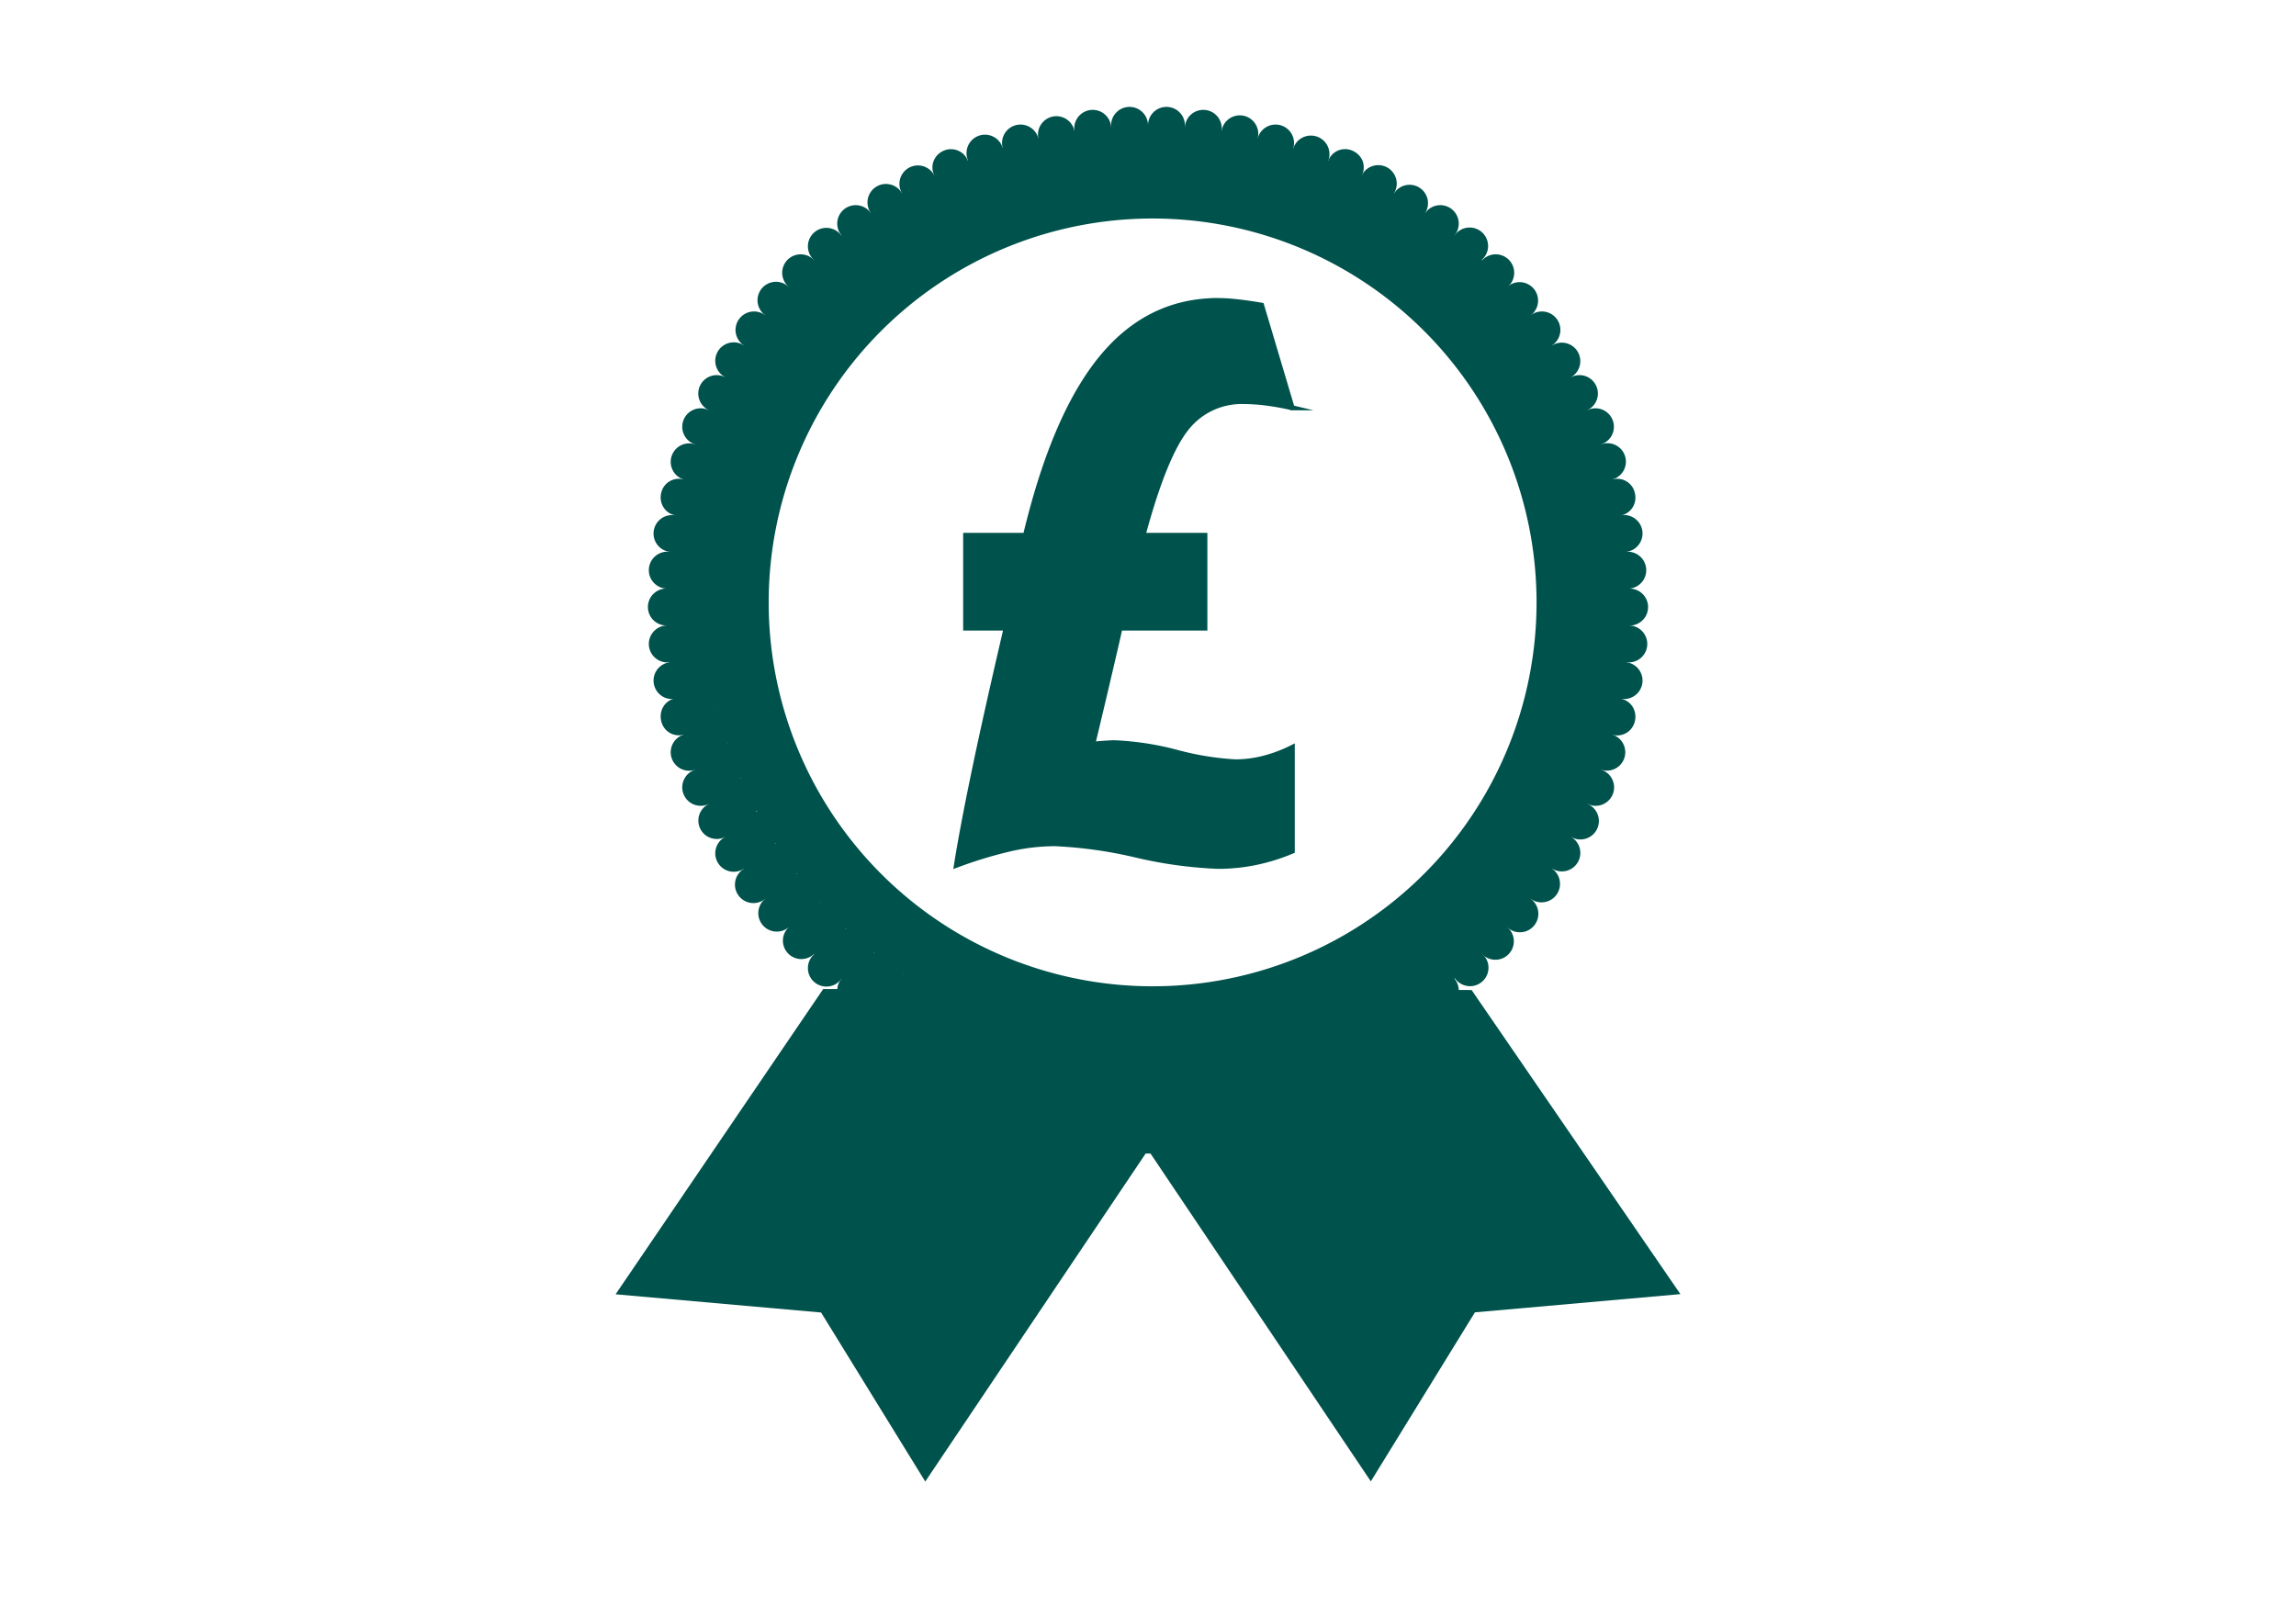 <svg id="Layer_1" data-name="Layer 1" xmlns="http://www.w3.org/2000/svg" viewBox="0 0 283.46 198.43"><defs><style>.cls-1,.cls-3{fill:#00524c;}.cls-2{fill:none;}.cls-3{stroke:#00524c;stroke-miterlimit:10;stroke-width:0.62px;}</style></defs><title>Price Match_1</title><path class="cls-1" d="M101.63,122.12,76,159.81l25.37,2.25,12.86,20.87,27.21-40.5.6,0,27.2,40.48,12.85-20.87,25.37-2.25-25.78-37.55"/><path class="cls-1" d="M141.73,15.5A59.46,59.46,0,1,0,201.19,75,59.45,59.45,0,0,0,141.73,15.5Zm0,114A54.59,54.59,0,1,1,196.32,75,54.58,54.58,0,0,1,141.73,129.54Z"/><path class="cls-2" d="M141.73,15.5A59.46,59.46,0,1,0,201.19,75,59.45,59.45,0,0,0,141.73,15.5Zm0,114A54.59,54.59,0,1,1,196.32,75,54.58,54.58,0,0,1,141.73,129.54Z"/><path class="cls-1" d="M137.17,129.31a2.33,2.33,0,0,1,2.37-2.16,2.39,2.39,0,0,1,2.19,2.39,2.18,2.18,0,0,1-2.38,2.16A2.22,2.22,0,0,1,137.17,129.31Z"/><path class="cls-1" d="M132.64,128.72a2.28,2.28,0,0,1,2.54-1.91,2.38,2.38,0,0,1,2,2.5,2.21,2.21,0,0,1-2.56,2A2.27,2.27,0,0,1,132.64,128.72Z"/><path class="cls-1" d="M128.17,127.77a2.24,2.24,0,0,1,2.68-1.66,2.28,2.28,0,1,1-.94,4.46A2.32,2.32,0,0,1,128.17,127.77Z"/><path class="cls-1" d="M123.8,126.46a2.29,2.29,0,0,1,2.81-1.44,2.25,2.25,0,0,1,1.56,2.75,2.31,2.31,0,0,1-2.87,1.61A2.27,2.27,0,0,1,123.8,126.46Z"/><path class="cls-1" d="M119.54,124.8a2.38,2.38,0,0,1,2.95-1.24,2.28,2.28,0,1,1-1.68,4.23A2.2,2.2,0,0,1,119.54,124.8Z"/><path class="cls-1" d="M115.44,122.79a2.4,2.4,0,0,1,3.06-1,2.32,2.32,0,0,1,1,3,2.23,2.23,0,0,1-3.07,1A2.17,2.17,0,0,1,115.44,122.79Z"/><path class="cls-1" d="M111.53,120.41a2.29,2.29,0,0,1,3.91,2.38,2.29,2.29,0,0,1-3.91-2.38Z"/><path class="cls-1" d="M107.85,117.7a2.33,2.33,0,0,1,3.17-.47,2.4,2.4,0,0,1,.51,3.18,2.18,2.18,0,0,1-3.19.5A2.24,2.24,0,0,1,107.85,117.7Z"/><path class="cls-1" d="M104.4,114.71a2.29,2.29,0,0,1,3.18-.19,2.37,2.37,0,0,1,.27,3.18,2.2,2.2,0,0,1-3.24.27A2.28,2.28,0,0,1,104.4,114.71Z"/><path class="cls-1" d="M101.21,111.44a2.26,2.26,0,0,1,3.17.1,2.31,2.31,0,0,1,0,3.17,2.27,2.27,0,0,1-3.28,0A2.3,2.3,0,0,1,101.21,111.44Z"/><path class="cls-1" d="M98.3,107.92a2.29,2.29,0,0,1,2.91,3.52,2.29,2.29,0,1,1-2.91-3.52Z"/><path class="cls-1" d="M95.68,104.18a2.27,2.27,0,0,1,1.7-.31,2.54,2.54,0,0,1,1.42.92,2.27,2.27,0,0,1-.5,3.13,2.3,2.3,0,0,1-3.24-.53,2.09,2.09,0,0,1-.38-1.76A2.28,2.28,0,0,1,95.68,104.18Z"/><path class="cls-1" d="M93.38,100.23a2.29,2.29,0,0,1,1.71-.16,2.41,2.41,0,0,1,1.38,1,2.31,2.31,0,0,1-.79,3.1,2.25,2.25,0,0,1-3.15-.82,2.23,2.23,0,0,1-.28-1.76A2.29,2.29,0,0,1,93.38,100.23Z"/><path class="cls-1" d="M91.4,96.11a2.4,2.4,0,0,1,3,1.09,2.34,2.34,0,0,1-1.07,3,2.22,2.22,0,0,1-3-1.09A2.18,2.18,0,0,1,91.4,96.11Z"/><path class="cls-1" d="M89.83,91.82a2.35,2.35,0,0,1,2.92,1.35,2.38,2.38,0,0,1-1.35,2.94,2.18,2.18,0,0,1-2.91-1.35A2.21,2.21,0,0,1,89.83,91.82Z"/><path class="cls-1" d="M88.63,87.41a2.23,2.23,0,0,1,2.51,3.3,2.24,2.24,0,0,1-1.31,1.11,2.34,2.34,0,0,1-1.76-.15A2.3,2.3,0,0,1,87,90.23,2.25,2.25,0,0,1,88.63,87.41Z"/><path class="cls-1" d="M87.8,82.92a2.27,2.27,0,0,1,2.58,1.83A2.65,2.65,0,0,1,90,86.41a2.28,2.28,0,0,1-3.15.7,2.09,2.09,0,0,1-1-1.51A2.3,2.3,0,0,1,87.8,82.92Z"/><path class="cls-1" d="M87.32,78.38a2.29,2.29,0,0,1,.48,4.54,2.28,2.28,0,1,1-.48-4.54Z"/><path class="cls-1" d="M87.21,73.81a2.37,2.37,0,0,1,2.27,2.24,2.28,2.28,0,1,1-4.55.09A2.21,2.21,0,0,1,87.21,73.81Z"/><path class="cls-1" d="M87.45,69.25a2.39,2.39,0,0,1,2.14,2.42,2.32,2.32,0,0,1-2.38,2.14,2.23,2.23,0,0,1-2.16-2.42A2.17,2.17,0,0,1,87.45,69.25Z"/><path class="cls-1" d="M88.14,64.73a2.35,2.35,0,0,1,1.91,2.59,2.39,2.39,0,0,1-2.6,1.93,2.19,2.19,0,0,1-1.91-2.59A2.22,2.22,0,0,1,88.14,64.73Z"/><path class="cls-1" d="M89.2,60.28A2.31,2.31,0,0,1,90.85,63a2.41,2.41,0,0,1-1,1.37,2.28,2.28,0,0,1-3.16-.64,2.35,2.35,0,0,1,2.54-3.47Z"/><path class="cls-1" d="M90.62,55.94A2.27,2.27,0,0,1,92,58.79a2.55,2.55,0,0,1-1.09,1.3,2.27,2.27,0,0,1-1.71.19,2.24,2.24,0,0,1-1.38-1.1,2.11,2.11,0,0,1-.15-1.79A2.3,2.3,0,0,1,90.62,55.94Z"/><path class="cls-1" d="M92.39,51.73a2.29,2.29,0,0,1-1.77,4.21,2.29,2.29,0,1,1,1.77-4.21Z"/><path class="cls-1" d="M94.5,47.68a2.3,2.3,0,0,1,1,1.36,2.61,2.61,0,0,1-.15,1.69,2.27,2.27,0,0,1-3,1,2.29,2.29,0,0,1-1-3.11,2.07,2.07,0,0,1,1.39-1.15A2.25,2.25,0,0,1,94.5,47.68Z"/><path class="cls-1" d="M96.93,43.82a2.23,2.23,0,0,1,.93,1.44,2.23,2.23,0,0,1-3.36,2.42,2.33,2.33,0,0,1,.7-4.23A2.28,2.28,0,0,1,96.93,43.82Z"/><path class="cls-1" d="M99.68,40.16a2.4,2.4,0,0,1,.43,3.2,2.33,2.33,0,0,1-3.18.46,2.23,2.23,0,0,1-.44-3.21A2.19,2.19,0,0,1,99.68,40.16Z"/><path class="cls-1" d="M102.75,36.78a2.28,2.28,0,0,1-3.07,3.38A2.19,2.19,0,0,1,99.52,37,2.22,2.22,0,0,1,102.75,36.78Z"/><path class="cls-1" d="M106.1,33.67a2.31,2.31,0,0,1-.14,3.19,2.24,2.24,0,0,1-1.62.57,2.27,2.27,0,0,1-2.27-2.28,2.35,2.35,0,0,1,.78-1.61A2.25,2.25,0,0,1,106.1,33.67Z"/><path class="cls-1" d="M109.68,30.84a2.28,2.28,0,0,1-.41,3.15,2.36,2.36,0,0,1-3.17-.32,2.22,2.22,0,0,1,.34-3.25A2.27,2.27,0,0,1,109.68,30.84Z"/><path class="cls-1" d="M113.49,28.31a2.25,2.25,0,0,1-.7,3.08,2.28,2.28,0,1,1-2.52-3.79A2.32,2.32,0,0,1,113.49,28.31Z"/><path class="cls-1" d="M117.49,26.1a2.28,2.28,0,0,1-.95,3,2.24,2.24,0,0,1-3.05-.81,2.29,2.29,0,1,1,4-2.21Z"/><path class="cls-1" d="M121.65,24.23a2.35,2.35,0,0,1-1.18,3A2.28,2.28,0,1,1,118.62,23,2.22,2.22,0,0,1,121.65,24.23Z"/><path class="cls-1" d="M126,22.71a2.36,2.36,0,0,1-.16,1.72,2.28,2.28,0,0,1-1.25,1.17,2.32,2.32,0,0,1-2.9-1.37,2.25,2.25,0,0,1,1.4-2.93,2.28,2.28,0,0,1,1.78.06A2.19,2.19,0,0,1,126,22.71Z"/><path class="cls-1" d="M130.39,21.57A2.29,2.29,0,0,1,126,22.71a2.29,2.29,0,0,1,4.43-1.14Z"/><path class="cls-1" d="M134.9,20.84A2.32,2.32,0,0,1,133,23.43a2.4,2.4,0,0,1-2.63-1.86,2.18,2.18,0,0,1,1.87-2.63A2.25,2.25,0,0,1,134.9,20.84Z"/><path class="cls-1" d="M139.45,20.49a2.27,2.27,0,0,1-2.09,2.38,2.36,2.36,0,0,1-2.46-2A2.22,2.22,0,0,1,137,18.33,2.29,2.29,0,0,1,139.45,20.49Z"/><path class="cls-1" d="M144,20.49a2.29,2.29,0,0,1-4.57,0,2.29,2.29,0,1,1,4.57,0Z"/><path class="cls-1" d="M148.57,20.84a2.36,2.36,0,0,1-2.46,2,2.28,2.28,0,1,1,.38-4.54A2.22,2.22,0,0,1,148.57,20.84Z"/><path class="cls-1" d="M153.08,21.57a2.39,2.39,0,0,1-2.63,1.86,2.32,2.32,0,0,1-1.88-2.59,2.26,2.26,0,0,1,2.64-1.9A2.18,2.18,0,0,1,153.08,21.57Z"/><path class="cls-1" d="M157.51,22.71a2.29,2.29,0,0,1-4.43-1.14,2.29,2.29,0,0,1,4.43,1.14Z"/><path class="cls-1" d="M161.82,24.23a2.32,2.32,0,0,1-2.9,1.37,2.28,2.28,0,0,1-1.25-1.17,2.36,2.36,0,0,1-.16-1.72,2.19,2.19,0,0,1,1.13-1.35,2.28,2.28,0,0,1,1.78-.06A2.25,2.25,0,0,1,161.82,24.23Z"/><path class="cls-1" d="M166,26.11a2.26,2.26,0,0,1-3,1.08,2.35,2.35,0,0,1-1.18-3,2.21,2.21,0,0,1,3-1.19A2.27,2.27,0,0,1,166,26.11Z"/><path class="cls-1" d="M170,28.31a2.24,2.24,0,0,1-3,.81,2.27,2.27,0,0,1-1-3,2.28,2.28,0,1,1,4,2.2Z"/><path class="cls-1" d="M173.79,30.84a2.28,2.28,0,0,1-3.12.55,2.25,2.25,0,0,1-.69-3.08,2.33,2.33,0,0,1,3.22-.71A2.29,2.29,0,0,1,173.79,30.84Z"/><path class="cls-1" d="M177.37,33.67a2.36,2.36,0,0,1-3.17.32A2.28,2.28,0,1,1,177,30.42,2.22,2.22,0,0,1,177.37,33.67Z"/><path class="cls-1" d="M180.72,36.78a2.32,2.32,0,0,1-1.6.65,2.24,2.24,0,0,1-1.61-.57,2.31,2.31,0,0,1-.14-3.19,2.24,2.24,0,0,1,3.25-.12,2.31,2.31,0,0,1,.78,1.6A2.27,2.27,0,0,1,180.72,36.78Z"/><path class="cls-1" d="M183.79,40.16a2.28,2.28,0,1,1-3.07-3.38A2.22,2.22,0,0,1,184,37,2.19,2.19,0,0,1,183.79,40.16Z"/><path class="cls-1" d="M186.54,43.82a2.34,2.34,0,0,1-3.18-.45,2.39,2.39,0,0,1,.43-3.21,2.19,2.19,0,0,1,3.19.45A2.24,2.24,0,0,1,186.54,43.82Z"/><path class="cls-1" d="M189,47.69a2.23,2.23,0,0,1-3.36-2.43,2.23,2.23,0,0,1,.93-1.44A2.29,2.29,0,1,1,189,47.69Z"/><path class="cls-1" d="M191.08,51.74a2.27,2.27,0,0,1-3-1,2.31,2.31,0,0,1-.21-.85,1.94,1.94,0,0,1,.06-.83,2.27,2.27,0,0,1,2.8-1.58,2.43,2.43,0,0,1,.82.41,2.36,2.36,0,0,1,.57.74A2.31,2.31,0,0,1,191.08,51.74Z"/><path class="cls-1" d="M192.85,56a2.29,2.29,0,0,1-1.77-4.21,2.31,2.31,0,0,1,3.08,1.18A2.33,2.33,0,0,1,192.85,56Z"/><path class="cls-1" d="M194.27,60.29a2.27,2.27,0,0,1-1.71-.2,2.49,2.49,0,0,1-1.09-1.29A2.25,2.25,0,0,1,192.85,56a2.3,2.3,0,0,1,3,1.44,2.13,2.13,0,0,1-.15,1.8A2.28,2.28,0,0,1,194.27,60.29Z"/><path class="cls-1" d="M195.33,64.73a2.24,2.24,0,0,1-1.68-.34,2.35,2.35,0,0,1-1-1.37,2.3,2.3,0,0,1,1.65-2.73,2.34,2.34,0,0,1,2.54,3.46A2.32,2.32,0,0,1,195.33,64.73Z"/><path class="cls-1" d="M196,69.25a2.38,2.38,0,0,1-2.6-1.93,2.35,2.35,0,0,1,1.91-2.59,2.23,2.23,0,0,1,2.6,1.93A2.19,2.19,0,0,1,196,69.25Z"/><path class="cls-1" d="M196.26,73.81a2.33,2.33,0,0,1-2.39-2.14A2.41,2.41,0,0,1,196,69.25a2.18,2.18,0,0,1,2.4,2.14A2.23,2.23,0,0,1,196.26,73.81Z"/><path class="cls-1" d="M196.15,78.38A2.27,2.27,0,0,1,194,76.05a2.37,2.37,0,0,1,2.27-2.24,2.22,2.22,0,0,1,2.28,2.34A2.28,2.28,0,0,1,196.15,78.38Z"/><path class="cls-1" d="M195.67,82.92a2.29,2.29,0,0,1,.48-4.54,2.28,2.28,0,1,1-.48,4.54Z"/><path class="cls-1" d="M194.84,87.41a2.26,2.26,0,0,1-1.41-1,2.61,2.61,0,0,1-.34-1.66,2.27,2.27,0,0,1,2.58-1.84,2.3,2.3,0,0,1,1.89,2.69,2,2,0,0,1-1,1.5A2.27,2.27,0,0,1,194.84,87.41Z"/><path class="cls-1" d="M193.63,91.82A2.46,2.46,0,0,1,192.07,89a2.31,2.31,0,0,1,2.77-1.6,2.26,2.26,0,0,1,1.62,2.83,2.34,2.34,0,0,1-1.06,1.43A2.31,2.31,0,0,1,193.63,91.82Z"/><path class="cls-1" d="M192.06,96.11a2.28,2.28,0,0,1,1.57-4.29A2.22,2.22,0,0,1,195,94.76,2.19,2.19,0,0,1,192.06,96.11Z"/><path class="cls-1" d="M190.09,100.23a2.33,2.33,0,0,1-1.07-3,2.39,2.39,0,0,1,3-1.1,2.19,2.19,0,0,1,1.08,3A2.22,2.22,0,0,1,190.09,100.23Z"/><path class="cls-1" d="M187.78,104.18a2.31,2.31,0,0,1-.78-3.09,2.39,2.39,0,0,1,1.38-1,2.26,2.26,0,0,1,2.83,1.53,2.21,2.21,0,0,1-.27,1.77A2.27,2.27,0,0,1,187.78,104.18Z"/><path class="cls-1" d="M185.17,107.92a2.26,2.26,0,0,1-.5-3.13,2.54,2.54,0,0,1,1.42-.92,2.27,2.27,0,0,1,2.69,1.76,2.08,2.08,0,0,1-.38,1.76A2.29,2.29,0,0,1,185.17,107.92Z"/><path class="cls-1" d="M182.25,111.44a2.29,2.29,0,0,1,2.92-3.52,2.29,2.29,0,1,1-2.92,3.52Z"/><path class="cls-1" d="M179.06,114.71a2.3,2.3,0,0,1,0-3.17,2.25,2.25,0,0,1,3.16-.1,2.3,2.3,0,0,1,.09,3.28A2.27,2.27,0,0,1,179.06,114.71Z"/><path class="cls-1" d="M175.61,117.7a2.38,2.38,0,0,1,.27-3.18,2.28,2.28,0,1,1,3,3.45A2.21,2.21,0,0,1,175.61,117.7Z"/><path class="cls-1" d="M171.93,120.41a2.41,2.41,0,0,1,.51-3.18,2.33,2.33,0,0,1,3.17.47,2.24,2.24,0,0,1-.49,3.21A2.18,2.18,0,0,1,171.93,120.41Z"/><path class="cls-1" d="M168,122.79a2.28,2.28,0,0,1,3.9-2.38,2.28,2.28,0,0,1-3.9,2.38Z"/><path class="cls-1" d="M163.92,124.8a2.33,2.33,0,0,1,1.05-3,2.4,2.4,0,0,1,3.06,1,2.17,2.17,0,0,1-1,3A2.23,2.23,0,0,1,163.92,124.8Z"/><path class="cls-1" d="M159.67,126.46a2.28,2.28,0,0,1,1.31-2.9,2.38,2.38,0,0,1,2.94,1.24,2.19,2.19,0,0,1-1.27,3A2.27,2.27,0,0,1,159.67,126.46Z"/><path class="cls-1" d="M155.29,127.77a2.26,2.26,0,0,1,1.56-2.75,2.3,2.3,0,0,1,2.82,1.44,2.27,2.27,0,0,1-1.5,2.92A2.32,2.32,0,0,1,155.29,127.77Z"/><path class="cls-1" d="M150.83,128.72a2.26,2.26,0,0,1,1.78-2.6,2.23,2.23,0,0,1,2.68,1.65,2.28,2.28,0,1,1-4.46,1Z"/><path class="cls-1" d="M146.3,129.31a2.36,2.36,0,0,1,2-2.5,2.28,2.28,0,1,1,.56,4.52A2.2,2.2,0,0,1,146.3,129.31Z"/><path class="cls-1" d="M141.73,129.54a2.39,2.39,0,0,1,2.19-2.39,2.35,2.35,0,0,1,2.38,2.16,2.24,2.24,0,0,1-2.19,2.39A2.18,2.18,0,0,1,141.73,129.54Z"/><path class="cls-1" d="M137.18,15.69a2.28,2.28,0,1,1,4.55-.19,2.28,2.28,0,0,1-4.55.19Z"/><path class="cls-1" d="M132.65,16.18a2.28,2.28,0,1,1,4.53-.49,2.28,2.28,0,0,1-4.53.49Z"/><path class="cls-1" d="M128.19,17.06a2.27,2.27,0,1,1,4.46-.88,2.27,2.27,0,0,1-4.46.88Z"/><path class="cls-1" d="M123.79,18.26a2.28,2.28,0,1,1,4.4-1.2,2.28,2.28,0,0,1-4.4,1.2Z"/><path class="cls-1" d="M119.51,19.81a2.28,2.28,0,1,1,4.28-1.55,2.28,2.28,0,0,1-4.28,1.55Z"/><path class="cls-1" d="M115.35,21.67a2.25,2.25,0,0,1-.1-1.76,2.31,2.31,0,0,1,1.23-1.29,2.24,2.24,0,0,1,3,1.19,2.34,2.34,0,0,1-1.17,3,2.18,2.18,0,0,1-1.7,0A2.28,2.28,0,0,1,115.35,21.67Z"/><path class="cls-1" d="M111.35,23.85a2.28,2.28,0,1,1,3.06.86A2.27,2.27,0,0,1,111.35,23.85Z"/><path class="cls-1" d="M107.53,26.33a2.28,2.28,0,1,1,3.82-2.48,2.28,2.28,0,0,1-3.82,2.48Z"/><path class="cls-1" d="M103.9,29.08a2.28,2.28,0,1,1,3.63-2.75,2.28,2.28,0,0,1-3.63,2.75Z"/><path class="cls-1" d="M100.51,32.12a2.28,2.28,0,1,1,3.39-3,2.28,2.28,0,0,1-3.39,3Z"/><path class="cls-1" d="M97.35,35.4a2.28,2.28,0,1,1,3.16-3.28,2.28,2.28,0,0,1-3.16,3.28Z"/><path class="cls-1" d="M94.45,38.91a2.28,2.28,0,1,1,2.9-3.51,2.28,2.28,0,0,1-2.9,3.51Z"/><path class="cls-1" d="M91.83,42.64a2.28,2.28,0,1,1,2.62-3.73,2.28,2.28,0,0,1-2.62,3.73Z"/><path class="cls-1" d="M89.49,46.55a2.28,2.28,0,1,1,2.34-3.91,2.28,2.28,0,0,1-2.34,3.91Z"/><path class="cls-1" d="M87.48,50.63a2.27,2.27,0,1,1,2-4.08,2.27,2.27,0,0,1-2,4.08Z"/><path class="cls-1" d="M85.77,54.85a2.28,2.28,0,1,1,1.71-4.22,2.28,2.28,0,0,1-1.71,4.22Z"/><path class="cls-1" d="M84.4,59.2a2.28,2.28,0,1,1,1.37-4.35A2.28,2.28,0,0,1,84.4,59.2Z"/><path class="cls-1" d="M83.37,63.63a2.19,2.19,0,0,1-1.46-1,2.3,2.3,0,0,1-.28-1.76A2.22,2.22,0,0,1,84.4,59.2a2.33,2.33,0,0,1,1.66,2.72,2.21,2.21,0,0,1-1,1.38A2.28,2.28,0,0,1,83.37,63.63Z"/><path class="cls-1" d="M82.68,68.14a2.28,2.28,0,1,1,2.54-1.92A2.28,2.28,0,0,1,82.68,68.14Z"/><path class="cls-1" d="M82.33,72.68a2.28,2.28,0,1,1,.35-4.54,2.28,2.28,0,0,1-.35,4.54Z"/><path class="cls-1" d="M82.33,77.23A2.28,2.28,0,1,1,84.55,75,2.27,2.27,0,0,1,82.33,77.23Z"/><path class="cls-1" d="M82.68,81.77a2.28,2.28,0,1,1-.35-4.54,2.28,2.28,0,0,1,.35,4.54Z"/><path class="cls-1" d="M83.37,86.28a2.28,2.28,0,1,1,1.85-2.59A2.28,2.28,0,0,1,83.37,86.28Z"/><path class="cls-1" d="M84.4,90.71A2.22,2.22,0,0,1,81.63,89a2.34,2.34,0,0,1,.28-1.77,2.18,2.18,0,0,1,1.46-1,2.28,2.28,0,0,1,1.69.33,2.21,2.21,0,0,1,1,1.38A2.33,2.33,0,0,1,84.4,90.71Z"/><path class="cls-1" d="M85.77,95.06a2.28,2.28,0,1,1-1.37-4.35,2.28,2.28,0,0,1,1.37,4.35Z"/><path class="cls-1" d="M87.48,99.28a2.28,2.28,0,1,1-1.71-4.22,2.28,2.28,0,0,1,1.71,4.22Z"/><path class="cls-1" d="M89.49,103.36a2.27,2.27,0,1,1-2-4.08,2.27,2.27,0,0,1,2,4.08Z"/><path class="cls-1" d="M91.83,107.27a2.28,2.28,0,1,1-2.34-3.91,2.28,2.28,0,0,1,2.34,3.91Z"/><path class="cls-1" d="M94.45,111a2.28,2.28,0,1,1-2.62-3.72A2.28,2.28,0,0,1,94.45,111Z"/><path class="cls-1" d="M97.35,114.51a2.28,2.28,0,1,1-2.9-3.52,2.28,2.28,0,0,1,2.9,3.52Z"/><path class="cls-1" d="M100.51,117.78a2.27,2.27,0,1,1-3.16-3.27,2.27,2.27,0,0,1,3.16,3.27Z"/><path class="cls-1" d="M103.9,120.83a2.28,2.28,0,1,1-3.39-3,2.28,2.28,0,0,1,3.39,3Z"/><path class="cls-1" d="M107.53,123.58a2.28,2.28,0,1,1-3.63-2.75,2.28,2.28,0,0,1,3.63,2.75Z"/><path class="cls-1" d="M111.35,126.06a2.28,2.28,0,1,1-3.82-2.48,2.28,2.28,0,0,1,3.82,2.48Z"/><path class="cls-1" d="M115.35,128.24a2.28,2.28,0,1,1-.94-3A2.27,2.27,0,0,1,115.35,128.24Z"/><path class="cls-1" d="M119.51,130.1a2.22,2.22,0,0,1-3,1.18,2.28,2.28,0,0,1-1.23-1.29,2.23,2.23,0,0,1,.1-1.75,2.33,2.33,0,0,1,1.29-1.15,2.25,2.25,0,0,1,1.71,0A2.34,2.34,0,0,1,119.51,130.1Z"/><path class="cls-1" d="M123.79,131.65a2.28,2.28,0,1,1-4.28-1.55,2.28,2.28,0,0,1,4.28,1.55Z"/><path class="cls-1" d="M128.19,132.84a2.28,2.28,0,1,1-4.4-1.19,2.28,2.28,0,0,1,4.4,1.19Z"/><path class="cls-1" d="M132.66,133.72a2.28,2.28,0,1,1-4.47-.88,2.28,2.28,0,0,1,4.47.88Z"/><path class="cls-1" d="M137.18,134.22a2.27,2.27,0,1,1-4.52-.5,2.27,2.27,0,0,1,4.52.5Z"/><path class="cls-1" d="M141.73,134.41a2.28,2.28,0,1,1-4.55-.19,2.28,2.28,0,0,1,4.55.19Z"/><path class="cls-1" d="M146.28,134.22a2.28,2.28,0,1,1-4.55.19,2.28,2.28,0,0,1,4.55-.19Z"/><path class="cls-1" d="M150.81,133.72a2.28,2.28,0,1,1-4.53.5,2.28,2.28,0,0,1,4.53-.5Z"/><path class="cls-1" d="M155.28,132.84a2.28,2.28,0,1,1-4.47.88,2.28,2.28,0,0,1,4.47-.88Z"/><path class="cls-1" d="M159.68,131.65a2.28,2.28,0,1,1-4.4,1.19,2.28,2.28,0,0,1,4.4-1.19Z"/><path class="cls-1" d="M164,130.1a2.28,2.28,0,1,1-4.28,1.55A2.28,2.28,0,0,1,164,130.1Z"/><path class="cls-1" d="M168.12,128.24a2.23,2.23,0,0,1,.1,1.75,2.35,2.35,0,0,1-1.23,1.29,2.23,2.23,0,0,1-3-1.18,2.34,2.34,0,0,1,1.16-3,2.23,2.23,0,0,1,1.7,0A2.32,2.32,0,0,1,168.12,128.24Z"/><path class="cls-1" d="M172.12,126.06a2.28,2.28,0,1,1-3.07-.86A2.28,2.28,0,0,1,172.12,126.06Z"/><path class="cls-1" d="M175.93,123.58a2.27,2.27,0,1,1-3.81,2.48,2.27,2.27,0,0,1,3.81-2.48Z"/><path class="cls-1" d="M179.56,120.83a2.28,2.28,0,1,1-3.63,2.75,2.33,2.33,0,0,1,.46-3.16A2.31,2.31,0,0,1,179.56,120.83Z"/><path class="cls-1" d="M183,117.78a2.28,2.28,0,1,1-3.39,3,2.28,2.28,0,0,1,3.39-3Z"/><path class="cls-1" d="M186.12,114.51a2.28,2.28,0,1,1-3.17,3.27,2.28,2.28,0,0,1,3.17-3.27Z"/><path class="cls-1" d="M189,111a2.28,2.28,0,1,1-2.89,3.52A2.28,2.28,0,0,1,189,111Z"/><path class="cls-1" d="M191.63,107.27A2.28,2.28,0,1,1,189,111a2.28,2.28,0,0,1,2.62-3.72Z"/><path class="cls-1" d="M194,103.36a2.28,2.28,0,1,1-2.35,3.91,2.28,2.28,0,0,1,2.35-3.91Z"/><path class="cls-1" d="M196,99.27a2.28,2.28,0,1,1-2,4.09,2.28,2.28,0,0,1,2-4.09Z"/><path class="cls-1" d="M197.7,95.05A2.28,2.28,0,1,1,196,99.27a2.28,2.28,0,0,1,1.71-4.22Z"/><path class="cls-1" d="M199.06,90.71a2.27,2.27,0,1,1-1.36,4.34,2.27,2.27,0,0,1,1.36-4.34Z"/><path class="cls-1" d="M200.1,86.27a2.25,2.25,0,0,1,1.46,1,2.34,2.34,0,0,1,.28,1.77,2.24,2.24,0,0,1-2.78,1.69A2.34,2.34,0,0,1,197.41,88a2.15,2.15,0,0,1,1-1.37A2.33,2.33,0,0,1,200.1,86.27Z"/><path class="cls-1" d="M200.79,81.77a2.28,2.28,0,1,1-2.54,1.92A2.28,2.28,0,0,1,200.79,81.77Z"/><path class="cls-1" d="M201.13,77.23a2.28,2.28,0,1,1-.34,4.54,2.28,2.28,0,0,1,.34-4.54Z"/><path class="cls-1" d="M201.13,72.68A2.28,2.28,0,1,1,198.91,75,2.28,2.28,0,0,1,201.13,72.68Z"/><path class="cls-1" d="M200.79,68.13a2.28,2.28,0,1,1,.34,4.55,2.28,2.28,0,0,1-.34-4.55Z"/><path class="cls-1" d="M200.1,63.63a2.28,2.28,0,1,1-1.85,2.59A2.28,2.28,0,0,1,200.1,63.63Z"/><path class="cls-1" d="M199.06,59.2a2.23,2.23,0,0,1,2.78,1.69,2.3,2.3,0,0,1-.28,1.76,2.25,2.25,0,0,1-1.46,1,2.28,2.28,0,0,1-1.69-.33,2.22,2.22,0,0,1-1-1.38A2.33,2.33,0,0,1,199.06,59.2Z"/><path class="cls-1" d="M197.7,54.85a2.28,2.28,0,1,1,1.36,4.35,2.28,2.28,0,0,1-1.36-4.35Z"/><path class="cls-1" d="M196,50.63a2.28,2.28,0,1,1,1.71,4.22A2.28,2.28,0,0,1,196,50.63Z"/><path class="cls-1" d="M194,46.55a2.27,2.27,0,1,1,2,4.08,2.27,2.27,0,0,1-2-4.08Z"/><path class="cls-1" d="M191.63,42.64A2.28,2.28,0,1,1,194,46.55a2.28,2.28,0,0,1-2.35-3.91Z"/><path class="cls-1" d="M189,38.91a2.28,2.28,0,1,1,2.62,3.73A2.28,2.28,0,0,1,189,38.91Z"/><path class="cls-1" d="M186.11,35.4a2.28,2.28,0,1,1-.26,3.17A2.28,2.28,0,0,1,186.11,35.4Z"/><path class="cls-1" d="M183,32.12a2.28,2.28,0,1,1,3.16,3.28A2.28,2.28,0,0,1,183,32.12Z"/><path class="cls-1" d="M179.56,29.08a2.28,2.28,0,1,1,3.39,3,2.28,2.28,0,0,1-3.39-3Z"/><path class="cls-1" d="M175.93,26.33a2.28,2.28,0,1,1,3.63,2.75,2.28,2.28,0,0,1-3.63-2.75Z"/><path class="cls-1" d="M172.12,23.85a2.27,2.27,0,1,1,3.81,2.48,2.27,2.27,0,0,1-3.81-2.48Z"/><path class="cls-1" d="M168.11,21.67a2.28,2.28,0,1,1,4,2.18,2.28,2.28,0,0,1-4-2.18Z"/><path class="cls-1" d="M164,19.81a2.22,2.22,0,0,1,3-1.19,2.36,2.36,0,0,1,1.24,1.29,2.28,2.28,0,0,1-1.4,2.9,2.18,2.18,0,0,1-1.7,0A2.33,2.33,0,0,1,164,19.81Z"/><path class="cls-1" d="M159.68,18.26A2.28,2.28,0,1,1,164,19.81a2.28,2.28,0,0,1-4.28-1.55Z"/><path class="cls-1" d="M155.28,17.06a2.28,2.28,0,1,1,4.4,1.2,2.28,2.28,0,0,1-4.4-1.2Z"/><path class="cls-1" d="M150.81,16.18a2.28,2.28,0,1,1,4.47.88,2.28,2.28,0,0,1-4.47-.88Z"/><path class="cls-1" d="M146.28,15.69a2.28,2.28,0,1,1,4.53.49,2.28,2.28,0,0,1-4.53-.49Z"/><path class="cls-1" d="M141.73,15.5a2.28,2.28,0,1,1,4.55.19,2.28,2.28,0,0,1-4.55-.19Z"/><path class="cls-1" d="M142.3,19.17a55.22,55.22,0,1,0,55.22,55.21A55.21,55.21,0,0,0,142.3,19.17Zm0,102.61a47.4,47.4,0,1,1,47.4-47.4A47.4,47.4,0,0,1,142.3,121.78Z"/><path class="cls-3" d="M118.08,106.83q.72-4.55,2.22-11.74t3.92-17.54h-5V66.1h7.39q3.53-14.77,9.35-21.88t14.42-7.11a21.79,21.79,0,0,1,2.37.15c.9.1,1.92.24,3,.43l3.77,12.66a29.92,29.92,0,0,0-3.19-.58,22.18,22.18,0,0,0-2.75-.19,8.67,8.67,0,0,0-7.18,3.4q-2.67,3.42-5.29,13.12h7.64V77.55H138.27L138,78.76q-1.85,8-3.1,13.14a3.43,3.43,0,0,0,.44-.05c1.16-.1,1.9-.14,2.22-.14a35.59,35.59,0,0,1,7.71,1.18,35,35,0,0,0,7.27,1.18,14.14,14.14,0,0,0,3.4-.43,17.29,17.29,0,0,0,3.6-1.35v12.8a24.38,24.38,0,0,1-4.47,1.4,23,23,0,0,1-4.71.48,53.14,53.14,0,0,1-10.14-1.4,54,54,0,0,0-10-1.4,25.3,25.3,0,0,0-5.46.63A53.7,53.7,0,0,0,118.08,106.83Z"/></svg>